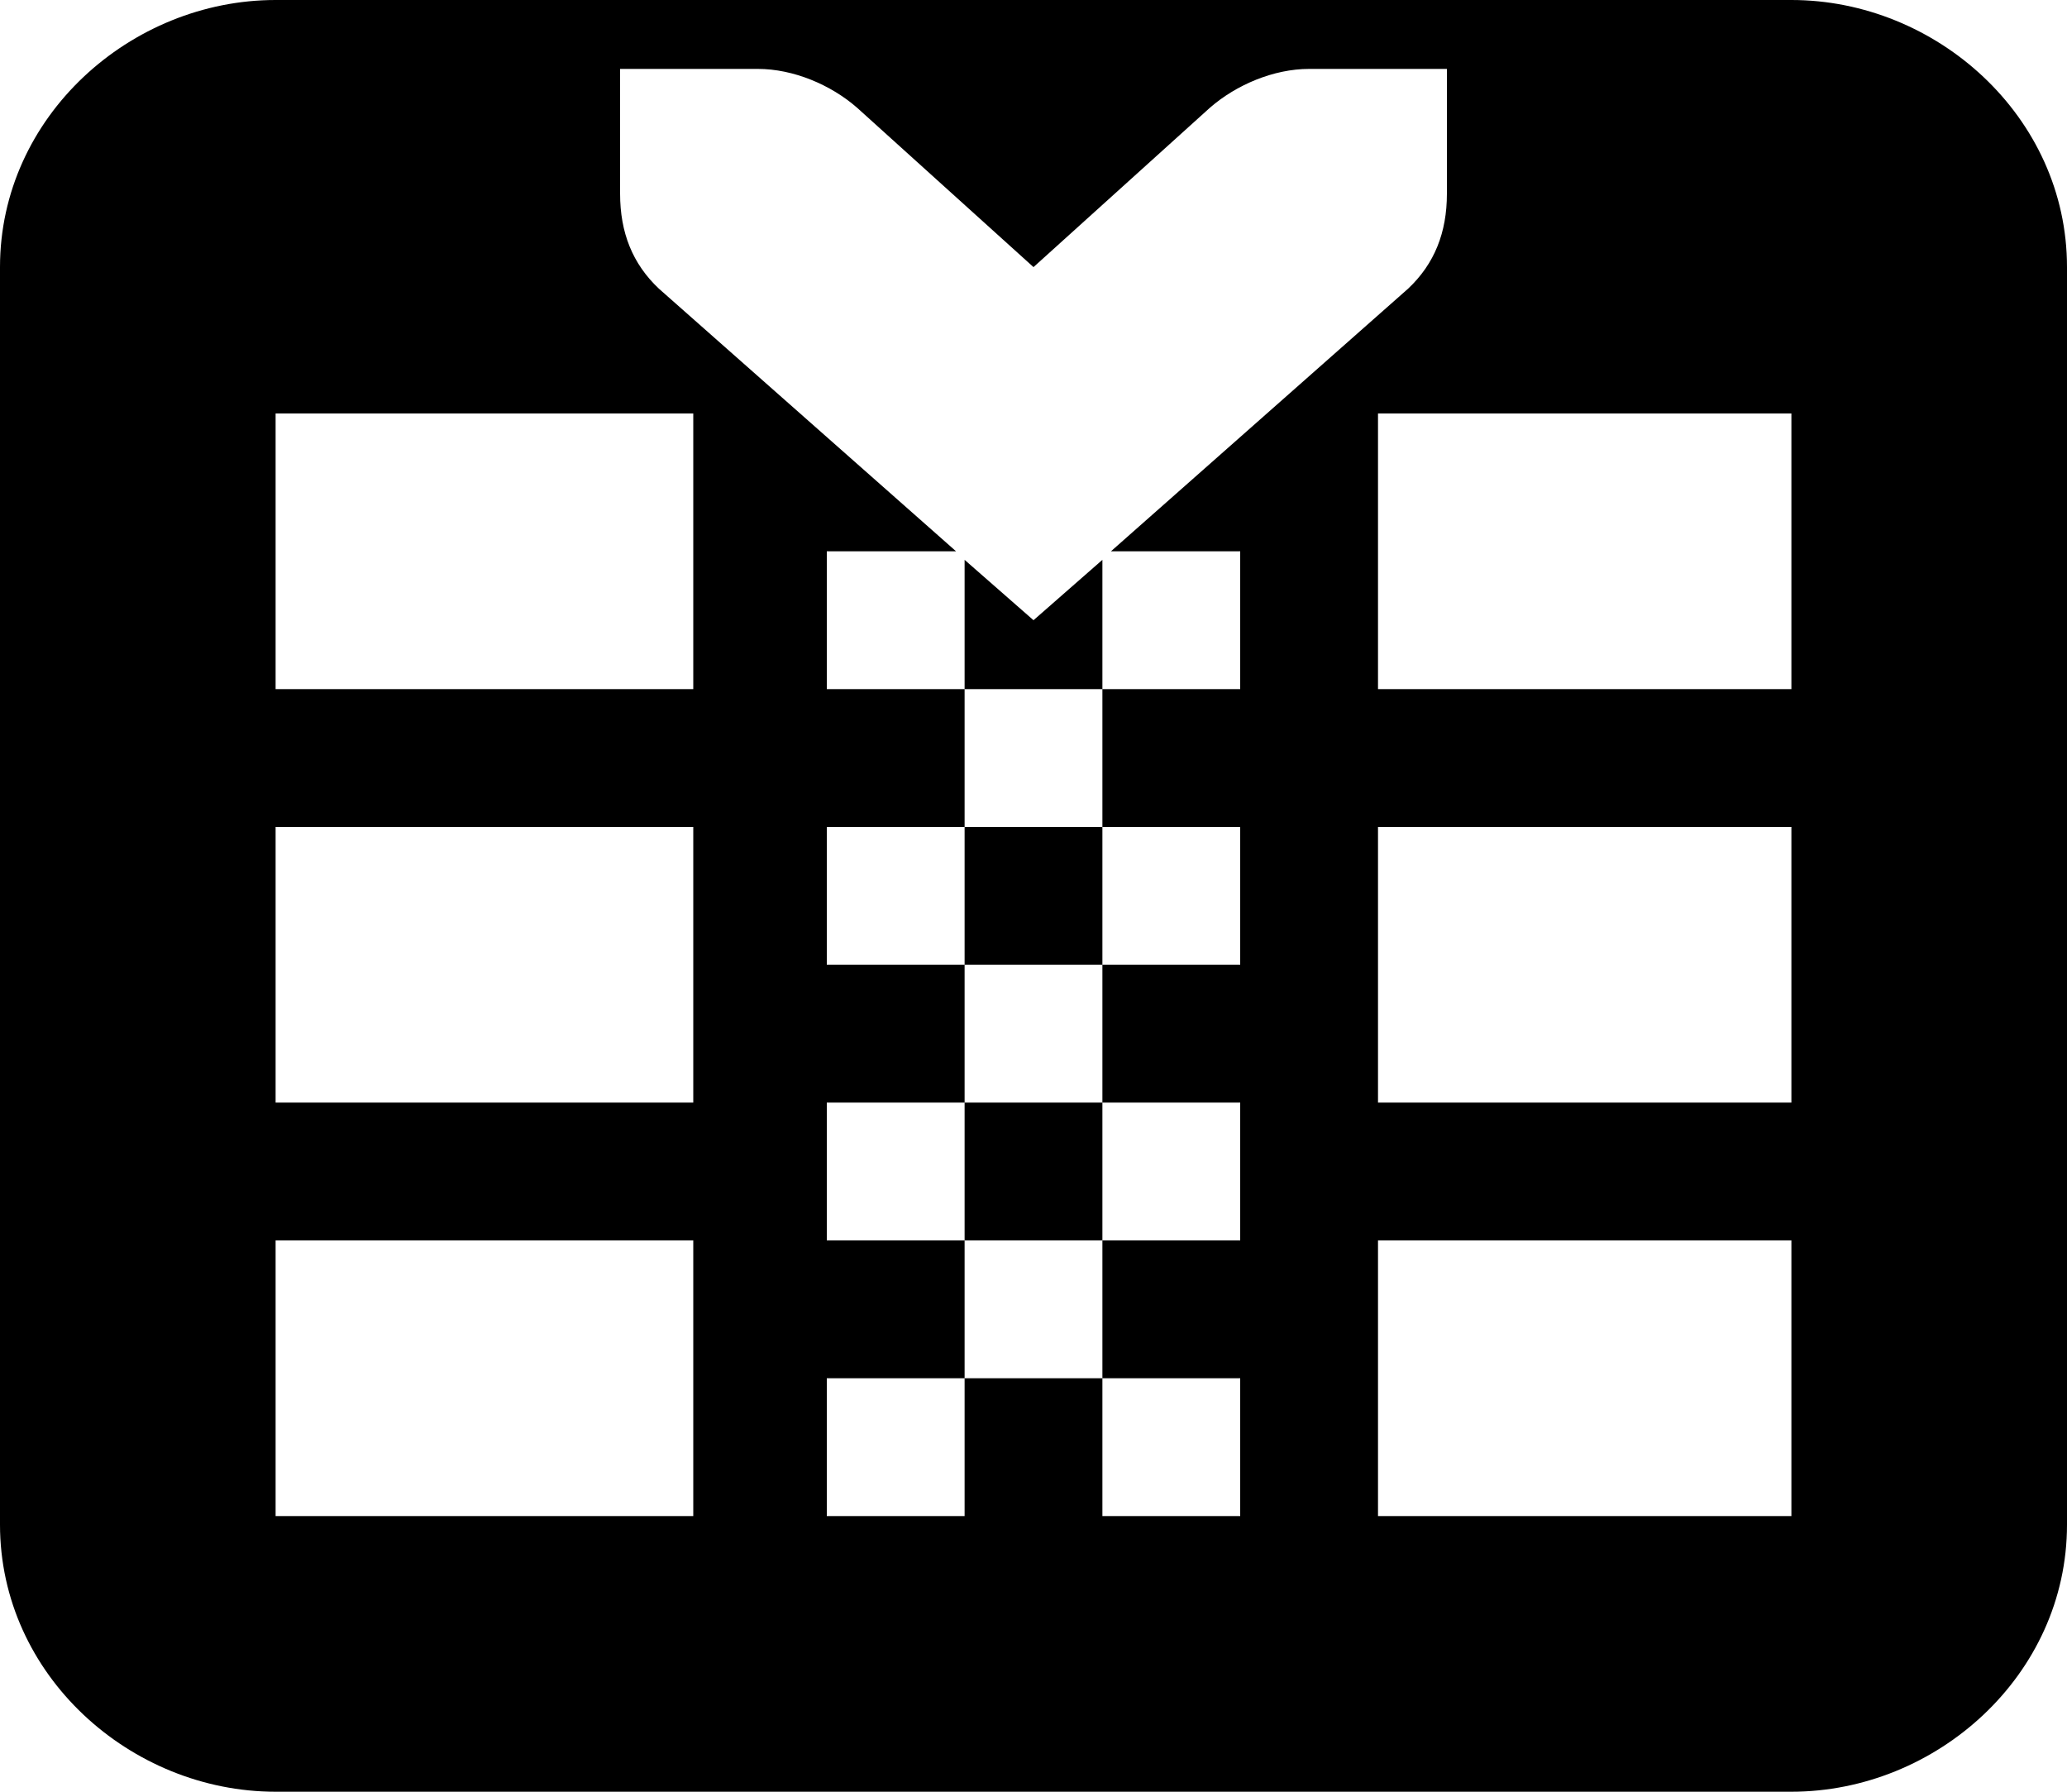 <?xml version="1.0" encoding="UTF-8" standalone="no"?>
<!-- Created with Inkscape (http://www.inkscape.org/) -->

<svg
   xmlns:osb="http://www.openswatchbook.org/uri/2009/osb"
   xmlns:dc="http://purl.org/dc/elements/1.1/"
   xmlns:cc="http://creativecommons.org/ns#"
   xmlns:rdf="http://www.w3.org/1999/02/22-rdf-syntax-ns#"
   xmlns:svg="http://www.w3.org/2000/svg"
   xmlns="http://www.w3.org/2000/svg"
   xmlns:sodipodi="http://sodipodi.sourceforge.net/DTD/sodipodi-0.dtd"
   xmlns:inkscape="http://www.inkscape.org/namespaces/inkscape"
   width="15"
   height="13"
   id="svg5505"
   version="1.1"
   inkscape:version="0.48.4 r9939"
   sodipodi:docname="New document 13">
  <defs
     id="defs5507">
    <linearGradient
       id="linearGradient19282-6"
       osb:paint="solid"
       gradientTransform="matrix(-2.737,0.408,-0.189,-1.447,-108259.94,-90943.922)">
      <stop
         style="stop-color:#666666;stop-opacity:1;"
         offset="0"
         id="stop19284-8" />
    </linearGradient>
    <linearGradient
       id="linearGradient6864"
       osb:paint="solid"
       gradientTransform="matrix(-2.737,0.408,-0.189,-1.447,-108246.9,-90947.248)">
      <stop
         style="stop-color:#666666;stop-opacity:1;"
         offset="0"
         id="stop6866" />
    </linearGradient>
    <linearGradient
       id="linearGradient19282-6-0"
       osb:paint="solid"
       gradientTransform="matrix(-2.737,0.408,-0.189,-1.447,-108257.94,-90943.922)">
      <stop
         style="stop-color:#666666;stop-opacity:1;"
         offset="0"
         id="stop19284-8-3" />
    </linearGradient>
    <linearGradient
       id="linearGradient19282-6-8"
       osb:paint="solid"
       gradientTransform="matrix(-2.737,0.408,-0.189,-1.447,-108259.94,-90943.922)">
      <stop
         style="stop-color:#666666;stop-opacity:1;"
         offset="0"
         id="stop19284-8-2" />
    </linearGradient>
    <linearGradient
       id="linearGradient6933"
       osb:paint="solid"
       gradientTransform="matrix(-2.737,0.408,-0.189,-1.447,-108259.94,-90943.922)">
      <stop
         style="stop-color:#666666;stop-opacity:1;"
         offset="0"
         id="stop6935" />
    </linearGradient>
    <linearGradient
       id="linearGradient19282-6-0-7"
       osb:paint="solid"
       gradientTransform="matrix(-2.737,0.408,-0.189,-1.447,-108257.94,-90943.922)">
      <stop
         style="stop-color:#666666;stop-opacity:1;"
         offset="0"
         id="stop19284-8-3-5" />
    </linearGradient>
    <linearGradient
       id="linearGradient19282-6-9"
       osb:paint="solid"
       gradientTransform="matrix(-2.737,0.408,-0.189,-1.447,-108259.94,-90943.922)">
      <stop
         style="stop-color:#666666;stop-opacity:1;"
         offset="0"
         id="stop19284-8-7" />
    </linearGradient>
    <linearGradient
       id="linearGradient6990"
       osb:paint="solid"
       gradientTransform="matrix(-2.737,0.408,-0.189,-1.447,-108259.94,-90943.922)">
      <stop
         style="stop-color:#666666;stop-opacity:1;"
         offset="0"
         id="stop6992" />
    </linearGradient>
    <linearGradient
       id="linearGradient19282-6-0-0"
       osb:paint="solid"
       gradientTransform="matrix(-2.737,0.408,-0.189,-1.447,-108257.94,-90943.922)">
      <stop
         style="stop-color:#666666;stop-opacity:1;"
         offset="0"
         id="stop19284-8-3-0" />
    </linearGradient>
    <linearGradient
       id="linearGradient19282-6-8-4"
       osb:paint="solid"
       gradientTransform="matrix(-2.737,0.408,-0.189,-1.447,-108259.94,-90943.922)">
      <stop
         style="stop-color:#666666;stop-opacity:1;"
         offset="0"
         id="stop19284-8-2-4" />
    </linearGradient>
    <linearGradient
       id="linearGradient6998"
       osb:paint="solid"
       gradientTransform="matrix(-2.737,0.408,-0.189,-1.447,-108259.94,-90943.922)">
      <stop
         style="stop-color:#666666;stop-opacity:1;"
         offset="0"
         id="stop7000" />
    </linearGradient>
    <linearGradient
       id="linearGradient19282-6-0-7-8"
       osb:paint="solid"
       gradientTransform="matrix(-2.737,0.408,-0.189,-1.447,-108257.94,-90943.922)">
      <stop
         style="stop-color:#666666;stop-opacity:1;"
         offset="0"
         id="stop19284-8-3-5-7" />
    </linearGradient>
    <linearGradient
       id="linearGradient19282-6-97"
       osb:paint="solid"
       gradientTransform="matrix(-2.737,0.408,-0.189,-1.447,-108259.94,-90943.922)">
      <stop
         style="stop-color:#666666;stop-opacity:1;"
         offset="0"
         id="stop19284-8-0" />
    </linearGradient>
    <linearGradient
       id="linearGradient6990-4"
       osb:paint="solid"
       gradientTransform="matrix(-2.737,0.408,-0.189,-1.447,-108259.94,-90943.922)">
      <stop
         style="stop-color:#666666;stop-opacity:1;"
         offset="0"
         id="stop6992-9" />
    </linearGradient>
    <linearGradient
       id="linearGradient19282-6-0-9"
       osb:paint="solid"
       gradientTransform="matrix(-2.737,0.408,-0.189,-1.447,-108257.94,-90943.922)">
      <stop
         style="stop-color:#666666;stop-opacity:1;"
         offset="0"
         id="stop19284-8-3-8" />
    </linearGradient>
    <linearGradient
       id="linearGradient19282-6-8-9"
       osb:paint="solid"
       gradientTransform="matrix(-2.737,0.408,-0.189,-1.447,-108259.94,-90943.922)">
      <stop
         style="stop-color:#666666;stop-opacity:1;"
         offset="0"
         id="stop19284-8-2-46" />
    </linearGradient>
    <linearGradient
       id="linearGradient6998-2"
       osb:paint="solid"
       gradientTransform="matrix(-2.737,0.408,-0.189,-1.447,-108259.94,-90943.922)">
      <stop
         style="stop-color:#666666;stop-opacity:1;"
         offset="0"
         id="stop7000-6" />
    </linearGradient>
    <linearGradient
       id="linearGradient19282-6-0-7-2"
       osb:paint="solid"
       gradientTransform="matrix(-2.737,0.408,-0.189,-1.447,-108257.94,-90943.922)">
      <stop
         style="stop-color:#666666;stop-opacity:1;"
         offset="0"
         id="stop19284-8-3-5-3" />
    </linearGradient>
    <linearGradient
       id="linearGradient19282"
       osb:paint="solid"
       gradientTransform="matrix(-1.52,0.227,-0.105,-0.804,-411.922,-1905.854)">
      <stop
         style="stop-color:#666666;stop-opacity:1;"
         offset="0"
         id="stop19284" />
    </linearGradient>
    <linearGradient
       id="linearGradient6711"
       osb:paint="solid"
       gradientTransform="matrix(-2.737,0.408,-0.189,-1.447,239.54,-1703.69)">
      <stop
         style="stop-color:#666666;stop-opacity:1;"
         offset="0"
         id="stop6713" />
    </linearGradient>
    <linearGradient
       id="linearGradient19282-8"
       osb:paint="solid"
       gradientTransform="matrix(-1.52,0.227,-0.105,-0.804,-411.922,-1905.854)">
      <stop
         style="stop-color:#666666;stop-opacity:1;"
         offset="0"
         id="stop19284-4" />
    </linearGradient>
  </defs>
  <sodipodi:namedview
     id="base"
     pagecolor="#ffffff"
     bordercolor="#666666"
     borderopacity="1.0"
     inkscape:pageopacity="0.0"
     inkscape:pageshadow="2"
     inkscape:zoom="37.344239"
     inkscape:cx="10.252314"
     inkscape:cy="6.5559063"
     inkscape:current-layer="layer2"
     showgrid="true"
     inkscape:grid-bbox="true"
     inkscape:document-units="px"
     showguides="true"
     inkscape:guide-bbox="true"
     inkscape:window-width="1920"
     inkscape:window-height="1025"
     inkscape:window-x="1366"
     inkscape:window-y="27"
     inkscape:window-maximized="1" />
  <g
     id="layer1"
     inkscape:label="Layer 1"
     inkscape:groupmode="layer"
     transform="translate(0,-3)"
     style="display:none"
     sodipodi:insensitive="true">
    <path
       inkscape:connector-curvature="0"
       id="rect27790"
       d="m 2,2.988 c -1.052,0 -2,0.845 -2,1.938 L 0,14.062 C 0,15.155 0.948,16 2,16 l 11,0 c 1.052,0 2,-0.845 2,-1.938 l 0,-9.137 c 0,-1.092 -0.948,-1.938 -2,-1.938 z M 2,6 l 3.031,0 0,2 L 2,8 z M 6.031,6 9,6 9,8 6.031,8 z M 10,6 l 3,0 0,2 -3,0 z m -8,3 3.031,0 0,2 L 2,11 z M 6.031,9 9,9 9,11 6.031,11 z M 10,9 l 3,0 0,2 -3,0 z m -8,3 3.031,0 0,2 L 2,14 z M 6.031,12 9,12 9,14 6.031,14 z M 10,12 l 3,0 0,2 -3,0 z"
       style="font-size:medium;font-style:normal;font-variant:normal;font-weight:normal;font-stretch:normal;text-indent:0;text-align:start;text-decoration:none;line-height:normal;letter-spacing:normal;word-spacing:normal;text-transform:none;direction:ltr;block-progression:tb;writing-mode:lr-tb;text-anchor:start;baseline-shift:baseline;color:#000000;fill-opacity:1;stroke:none;stroke-width:2;marker:none;visibility:visible;display:inline;overflow:visible;enable-background:new;font-family:Sans;-inkscape-font-specification:Sans"
       sodipodi:nodetypes="sssssssssccccccccccccccccccccccccccccccccccccccccccccc" />
    <g
       id="g7107"
       transform="translate(21.103,-1.464)">
      <g
         id="g6968">
        <g
           id="g6916"
           transform="translate(0.652,4.72)">
          <rect
             y="1.42"
             x="-3.897"
             height="1"
             width="1"
             id="rect20774-7"
             style="fill-opacity:1;stroke:none" />
          <rect
             style="fill-opacity:1;stroke:none"
             id="rect20776-7"
             width="1"
             height="1"
             x="-2.897"
             y="0.42" />
          <rect
             y="1.42"
             x="-1.897"
             height="1"
             width="1"
             id="rect20774-7-0"
             style="fill-opacity:1;stroke:none" />
        </g>
        <g
           id="g6916-5"
           transform="translate(0.652,6.72)">
          <rect
             y="1.42"
             x="-3.897"
             height="1"
             width="1"
             id="rect20774-7-3"
             style="fill-opacity:1;stroke:none" />
          <rect
             style="fill-opacity:1;stroke:none"
             id="rect20776-7-9"
             width="1"
             height="1"
             x="-2.897"
             y="0.42" />
          <rect
             y="1.42"
             x="-1.897"
             height="1"
             width="1"
             id="rect20774-7-0-6"
             style="fill-opacity:1;stroke:none" />
        </g>
      </g>
      <g
         id="g6968-2"
         transform="translate(0,4)">
        <g
           id="g6916-2"
           transform="translate(0.652,4.72)">
          <rect
             y="1.42"
             x="-3.897"
             height="1"
             width="1"
             id="rect20774-7-6"
             style="fill-opacity:1;stroke:none" />
          <rect
             style="fill-opacity:1;stroke:none"
             id="rect20776-7-6"
             width="1"
             height="1"
             x="-2.897"
             y="0.42" />
          <rect
             y="1.42"
             x="-1.897"
             height="1"
             width="1"
             id="rect20774-7-0-60"
             style="fill-opacity:1;stroke:none" />
        </g>
        <g
           id="g6916-5-6"
           transform="translate(0.652,6.72)">
          <rect
             y="1.42"
             x="-3.897"
             height="1"
             width="1"
             id="rect20774-7-3-2"
             style="fill-opacity:1;stroke:none" />
          <rect
             style="fill-opacity:1;stroke:none"
             id="rect20776-7-9-0"
             width="1"
             height="1"
             x="-2.897"
             y="0.42" />
          <rect
             y="1.42"
             x="-1.897"
             height="1"
             width="1"
             id="rect20774-7-0-6-0"
             style="fill-opacity:1;stroke:none" />
        </g>
      </g>
      <g
         id="g6968-5"
         transform="translate(0,8)">
        <g
           id="g6916-24"
           transform="translate(0.652,4.72)">
          <rect
             y="1.42"
             x="-3.897"
             height="1"
             width="1"
             id="rect20774-7-1"
             style="fill-opacity:1;stroke:none" />
          <rect
             style="fill-opacity:1;stroke:none"
             id="rect20776-7-8"
             width="1"
             height="1"
             x="-2.897"
             y="0.42" />
          <rect
             y="1.42"
             x="-1.897"
             height="1"
             width="1"
             id="rect20774-7-0-4"
             style="fill-opacity:1;stroke:none" />
        </g>
        <g
           id="g6916-5-9"
           transform="translate(0.652,6.72)">
          <rect
             y="1.42"
             x="-3.897"
             height="1"
             width="1"
             id="rect20774-7-3-1"
             style="fill-opacity:1;stroke:none" />
          <rect
             style="fill-opacity:1;stroke:none"
             id="rect20776-7-9-8"
             width="1"
             height="1"
             x="-2.897"
             y="0.42" />
          <rect
             y="1.42"
             x="-1.897"
             height="1"
             width="1"
             id="rect20774-7-0-6-7"
             style="fill-opacity:1;stroke:none" />
        </g>
      </g>
    </g>
    <rect
       style="color:#000000;fill-opacity:1;fill-rule:nonzero;stroke:#000000;stroke-width:0.835;stroke-miterlimit:4;stroke-opacity:1;stroke-dasharray:none;marker:none;visibility:visible;display:inline;overflow:visible;enable-background:accumulate"
       id="rect7136"
       width="2.837"
       height="11.788"
       x="6.082"
       y="3.794" />
    <path
       style="font-size:medium;font-style:normal;font-variant:normal;font-weight:normal;font-stretch:normal;text-indent:0;text-align:start;text-decoration:none;line-height:normal;letter-spacing:normal;word-spacing:normal;text-transform:none;direction:ltr;block-progression:tb;writing-mode:lr-tb;text-anchor:start;baseline-shift:baseline;color:#000000;fill-opacity:1;stroke:none;stroke-width:2;marker:none;visibility:visible;display:inline;overflow:visible;enable-background:new;font-family:Sans;-inkscape-font-specification:Sans"
       d="m -1.454,14.454 0,-1 -1,0 0,1 -1,0 0,-1 1,0 0,-1 -1,0 0,-1 1,0 0,-1 -1,0 0,-1 1,0 0,-1 -1,0 0,-1 1,0 0,-1 1,0 0,1 1,0 0,1 -1,0 0,1 1,0 0,1 -1,0 0,1 1,0 0,1 -1,0 0,1 1,0 0,1 -1,0 m 5,2 c 1.052,0 2,-0.845 2,-1.938 l 0,-9.125 c 0,-1.092 -0.948,-1.938 -2,-1.938 l -11,0 c -1.052,0 -2,0.845 -2,1.938 l 0,9.125 c 0,1.092 0.948,1.938 2,1.938 m 6,-4 0,-1 -1,0 0,1 z m 0,-2 0,-1 -1,0 0,1 z m 0,-2 0,-1 -1,0 0,1 z m 0,-2 -1,0 z m -6,0 3.031,0 0,2 -3.031,0 z m 8,0 3,0 0,2 -3,0 z m -8,3 3.031,0 0,2 -3.031,0 z m 8,0 3,0 0,2 -3,0 z m -8,3 3.031,0 0,2 -3.031,0 z m 8,0 3,0 0,2 -3,0 z"
       id="rect27790-9-7"
       inkscape:connector-curvature="0"
       sodipodi:nodetypes="ccccccccccccccccccccccccccccccccccccccssssssccccccccccccccccccccccccccccccccccccccccccccccccc" />
  </g>
  <g
     inkscape:groupmode="layer"
     id="layer2"
     inkscape:label="Layer">
    <path
       style="font-size:medium;font-style:normal;font-variant:normal;font-weight:normal;font-stretch:normal;text-indent:0;text-align:start;text-decoration:none;line-height:normal;letter-spacing:normal;word-spacing:normal;text-transform:none;direction:ltr;block-progression:tb;writing-mode:lr-tb;text-anchor:start;baseline-shift:baseline;color:#000000;fill-opacity:1;stroke:none;stroke-width:2;marker:none;visibility:visible;display:inline;overflow:visible;enable-background:new;font-family:Sans;-inkscape-font-specification:Sans"
       d="M 2 0 C 0.948 0 0 0.845 0 1.938 L 0 11.062 C 0 12.155 0.948 13 2 13 L 13 13 C 14.052 13 15 12.155 15 11.062 L 15 1.938 C 15 0.845 14.052 0 13 0 L 2 0 z M 4.5 0.5 L 5.5 0.5 C 5.757 0.5 6.029 0.615 6.219 0.781 L 7.5 1.938 L 8.781 0.781 C 8.972 0.615 9.243 0.5 9.5 0.5 L 10.5 0.5 L 10.5 1.406 C 10.5 1.687 10.41 1.914 10.219 2.094 L 8.062 4 L 9 4 L 9 5 L 8 5 L 8 6 L 9 6 L 9 7 L 8 7 L 8 8 L 9 8 L 9 9 L 8 9 L 8 10 L 9 10 L 9 11 L 8 11 L 8 10 L 7 10 L 7 11 L 6 11 L 6 10 L 7 10 L 7 9 L 6 9 L 6 8 L 7 8 L 7 7 L 6 7 L 6 6 L 7 6 L 7 5 L 6 5 L 6 4 L 6.938 4 L 4.781 2.094 C 4.59 1.914 4.5 1.687 4.5 1.406 L 4.5 0.5 z M 7 5 L 8 5 L 8 4.062 L 7.5 4.5 L 7 4.062 L 7 5 z M 7 6 L 7 7 L 8 7 L 8 6 L 7 6 z M 7 8 L 7 9 L 8 9 L 8 8 L 7 8 z M 2 3 L 5.031 3 L 5.031 5 L 2 5 L 2 3 z M 10 3 L 13 3 L 13 5 L 10 5 L 10 3 z M 2 6 L 5.031 6 L 5.031 8 L 2 8 L 2 6 z M 10 6 L 13 6 L 13 8 L 10 8 L 10 6 z M 2 9 L 5.031 9 L 5.031 11 L 2 11 L 2 9 z M 10 9 L 13 9 L 13 11 L 10 11 L 10 9 z "
       id="rect27790-9-7-4" />
  </g>
</svg>
